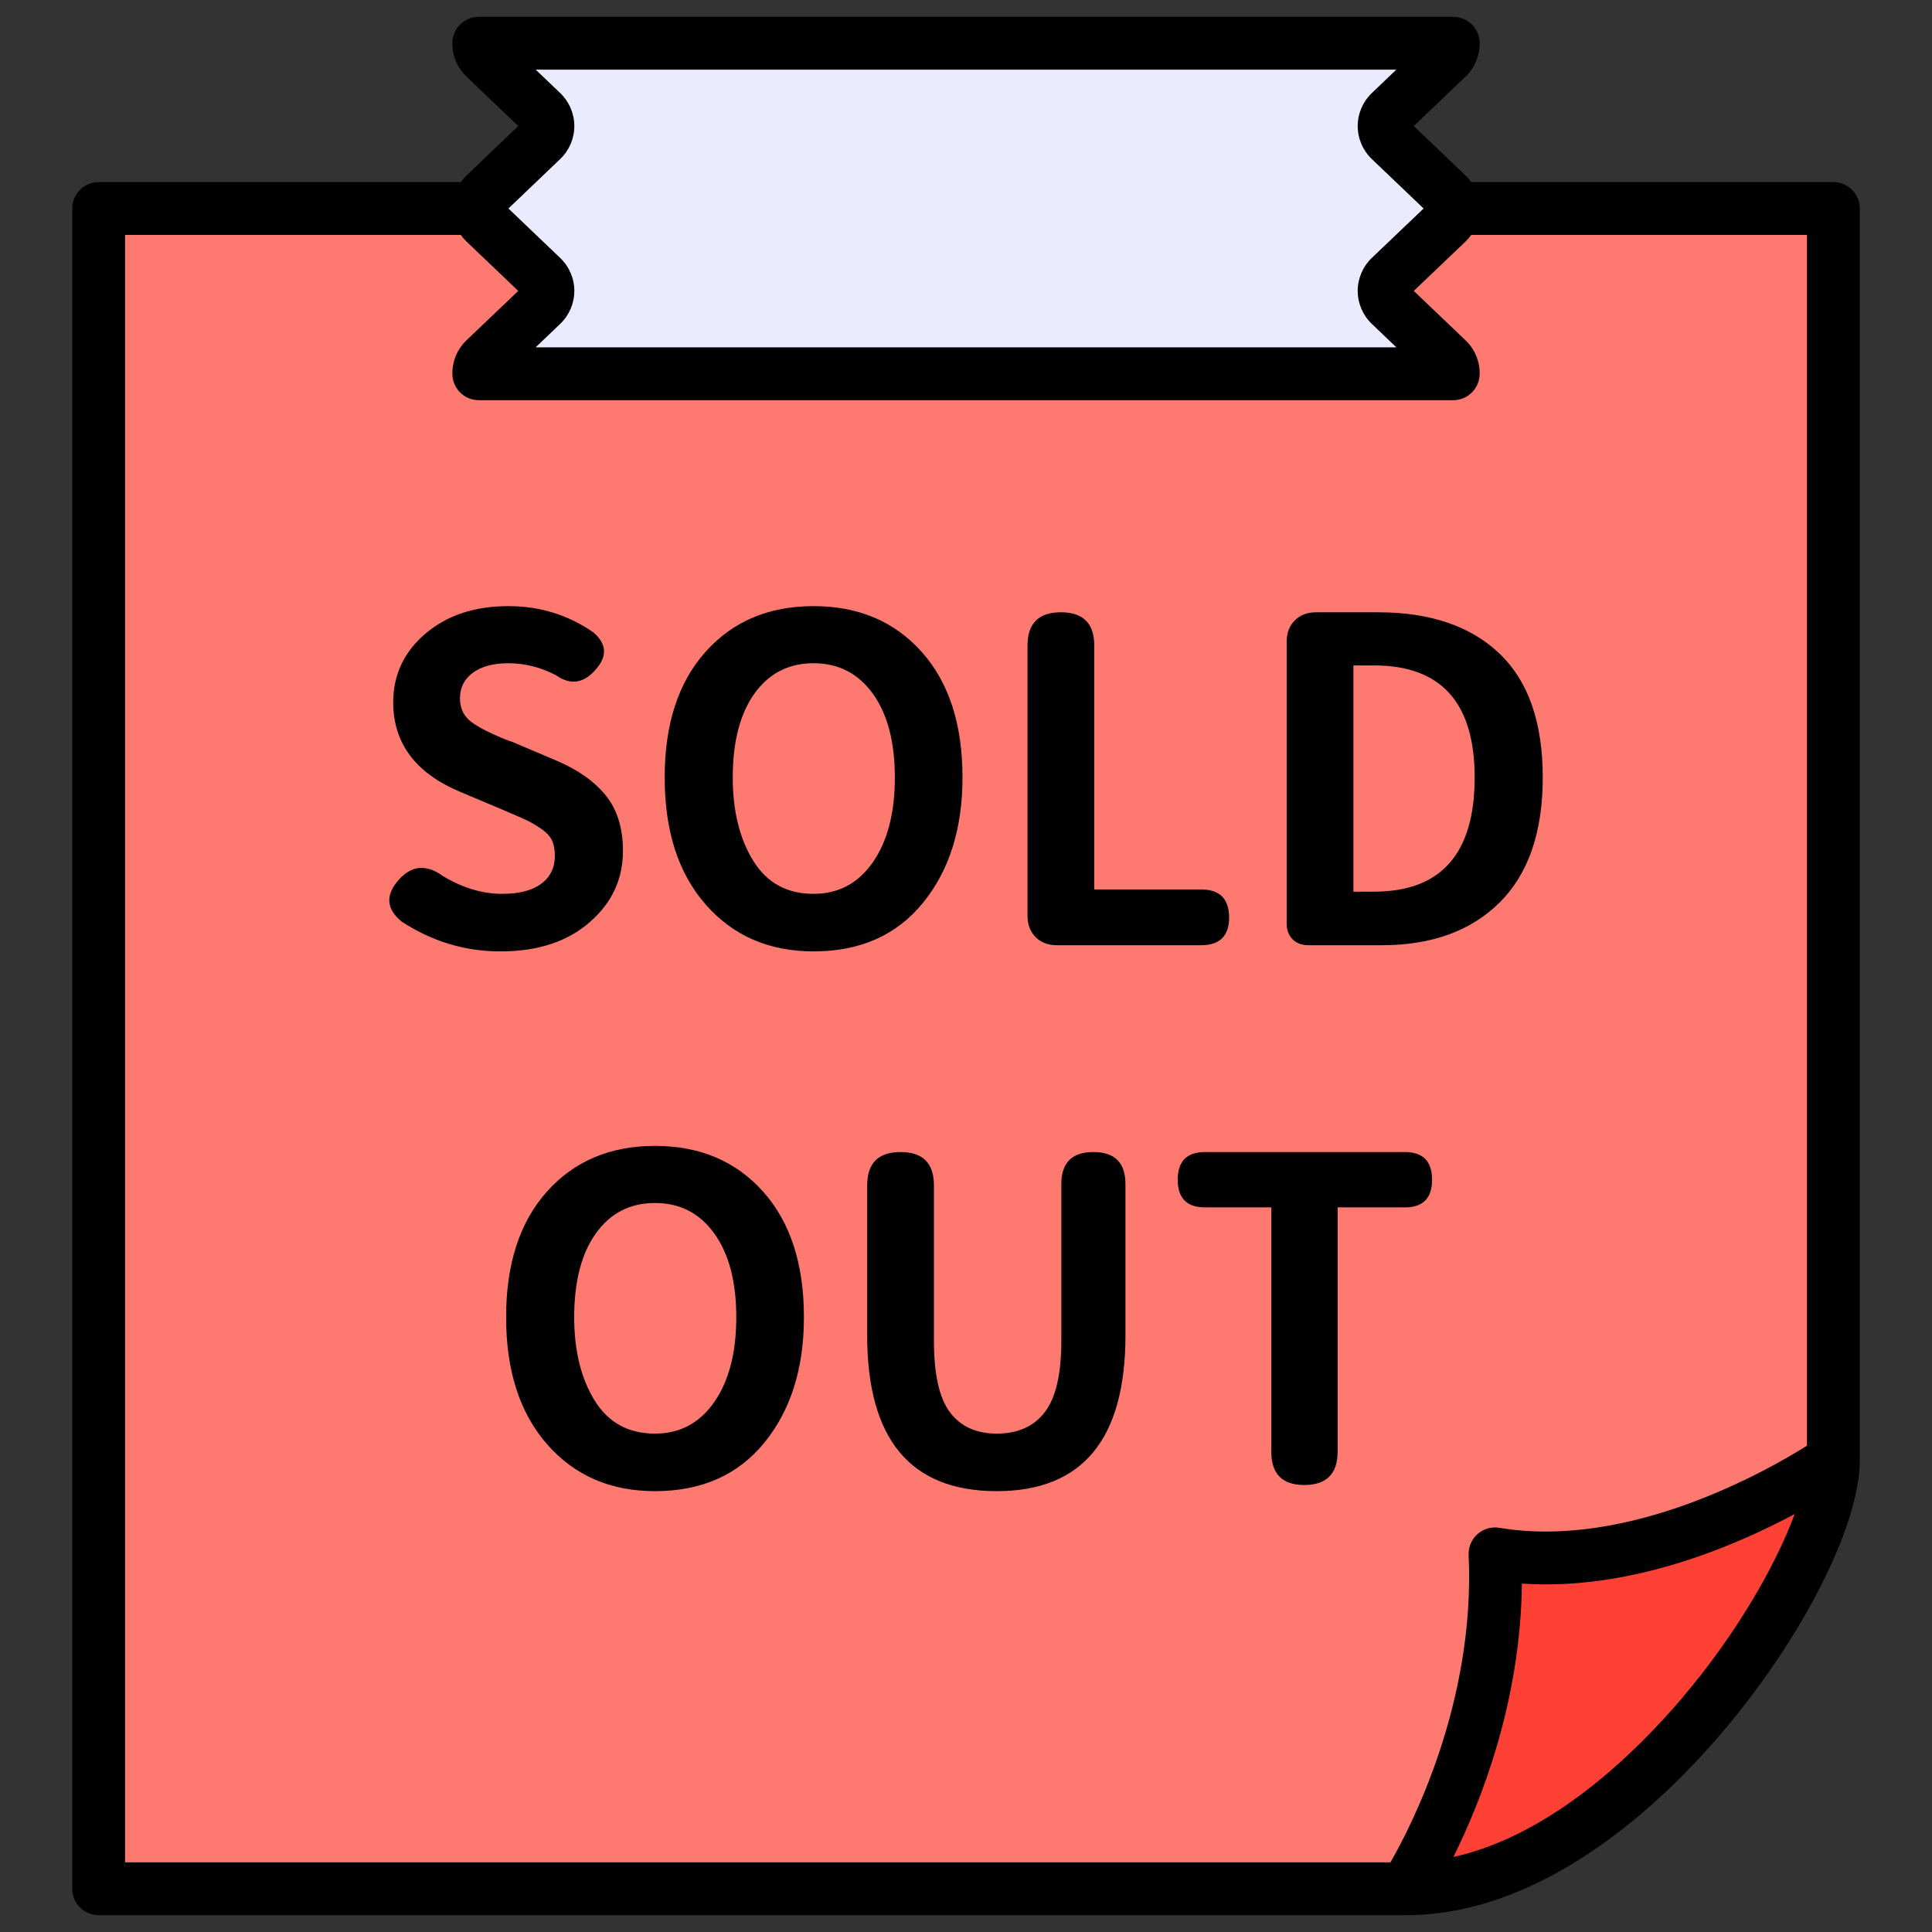 <svg height="512" viewBox="0 0 512 512" width="512" xmlns="http://www.w3.org/2000/svg"><rect x="0" y="0" width="512" height="512" fill="#333333" stroke="none"/><g id="_x30_8_Sold_out"><g><path d="m372.518 500.547c58.158 0 113.349-84.533 113.349-113.644v-331.649h-459.726v445.293z" fill="#fe7a71"/><path d="m485.867 386.903c0 29.111-54.97 113.128-113.128 113.128 0 0 25.719-39.158 23.453-88.242 43.935 7.346 89.675-24.886 89.675-24.886z" fill="#fe4134"/><path d="m128.439 15.225 15.199 14.512c2.092 1.998 2.092 5.339 0 7.336l-15.199 14.512c-2.093 1.998-2.092 5.34.001 7.337l15.195 14.502c2.094 1.998 2.094 5.34 0 7.338l-15.195 14.502c-1.078 1.029-1.59 2.413-1.559 3.787h258.246c.032-1.374-.481-2.759-1.559-3.787l-15.195-14.502c-2.094-1.998-2.094-5.34 0-7.338l15.195-14.502c2.093-1.998 2.094-5.339.001-7.337l-15.199-14.512c-2.092-1.998-2.092-5.339 0-7.336l15.199-14.512c1.072-1.024 1.586-2.4 1.56-3.768h-258.25c-.027 1.368.487 2.744 1.56 3.768z" fill="#ebebff"/><path d="m485.864 48.255h-95.97c-.44-.62-.94-1.2-1.49-1.73l-13.74-13.12 13.74-13.12c2.43-2.32 3.79-5.59 3.72-8.97-.07-3.81-3.18-6.86-7-6.86h-258.24c-3.82 0-6.93 3.05-7 6.86-.07 3.38 1.29 6.65 3.72 8.97l13.74 13.12-13.74 13.12c-.55.53-1.05 1.11-1.49 1.73h-95.97c-3.87 0-7 3.13-7 7v445.29c0 3.87 3.13 7 7 7h346.37c37.14 0 68.46-30.3 83.82-48.37 21.51-25.29 36.53-55.01 36.53-72.27v-331.65c0-3.87-3.13-7-7-7zm-337.39-6.12c2.37-2.27 3.73-5.45 3.73-8.73s-1.36-6.46-3.73-8.73l-6.51-6.22h228.08l-6.51 6.22c-2.37 2.27-3.73 5.45-3.73 8.73s1.36 6.46 3.73 8.73l13.74 13.12-13.73 13.1c-2.38 2.27-3.74 5.45-3.74 8.74 0 3.28 1.36 6.46 3.74 8.73l6.52 6.23h-228.12l6.52-6.23c2.38-2.27 3.74-5.45 3.74-8.73 0-3.29-1.36-6.47-3.74-8.73l-13.73-13.11zm297.2 407.97c-11.92 14.02-34.32 36.22-60.51 42.02 7.2-14.46 17.8-40.97 18.16-72.46 28.51 1.96 56.16-9.79 72.28-18.43-4.97 13.51-15.4 31.79-29.93 48.87zm33.19-66.98c-10.52 6.61-47.11 27.51-81.52 21.76-2.08-.35-4.22.26-5.8 1.67-1.58 1.4-2.44 3.44-2.34 5.56 1.8 39.09-15.33 72.08-20.73 81.43h-335.33v-431.29h88.97c.44.62.94 1.2 1.49 1.73l13.74 13.11-13.74 13.1c-2.44 2.34-3.8 5.62-3.72 9.02.09 3.8 3.2 6.84 7 6.84h258.24c3.8 0 6.91-3.04 7-6.84.08-3.4-1.28-6.68-3.72-9.01l-13.74-13.11 13.74-13.11c.55-.53 1.05-1.11 1.49-1.73h88.97zm-322.39-138.912c-5.898 5.278-13.852 7.916-23.863 7.916-9.392 0-18.121-2.638-26.192-7.916-3.957-3.26-4.306-6.828-1.047-10.71 3.492-4.19 7.526-4.616 12.106-1.28 5.198 3.105 10.398 4.656 15.598 4.656 4.5 0 7.954-.892 10.361-2.678 2.404-1.784 3.608-4.267 3.608-7.45 0-1.551-.253-2.891-.757-4.016-.505-1.124-1.513-2.192-3.026-3.201-1.513-1.008-2.776-1.746-3.783-2.211-1.01-.466-2.872-1.281-5.588-2.445l-11.873-5.005c-11.874-4.965-17.811-12.881-17.811-23.747 0-7.293 2.852-13.367 8.556-18.218 5.704-4.849 13.018-7.276 21.943-7.276 8.381 0 15.908 2.328 22.583 6.985 3.414 2.951 3.685 6.131.815 9.546-3.259 3.957-6.869 4.539-10.826 1.746-4.036-2.095-8.227-3.143-12.572-3.143-3.958 0-7.083.835-9.371 2.503-2.29 1.669-3.434 3.94-3.434 6.81 0 2.718 1.048 4.83 3.143 6.344s5.314 3.126 9.662 4.831c.465.156.815.272 1.047.349l11.525 4.889c5.742 2.406 10.146 5.491 13.212 9.254 3.065 3.766 4.597 8.673 4.597 14.726 0 7.449-2.872 13.697-8.613 18.741zm98.597-38.183c0 13.582-3.492 24.661-10.477 33.235-6.984 8.575-16.646 12.863-28.986 12.863-11.796 0-21.323-4.133-28.578-12.398-7.257-8.265-10.884-19.498-10.884-33.7 0-14.124 3.608-25.22 10.826-33.292 7.217-8.071 16.763-12.107 28.636-12.107 11.874 0 21.42 4.036 28.637 12.107 7.217 8.072 10.826 19.169 10.826 33.292zm-60.882 0c0 8.847 1.805 16.201 5.413 22.06 3.608 5.86 8.943 8.789 16.005 8.789 6.595 0 11.834-2.794 15.715-8.382 3.88-5.588 5.821-13.076 5.821-22.467 0-9.389-1.941-16.78-5.821-22.175-3.882-5.393-9.12-8.091-15.715-8.091-6.596 0-11.815 2.677-15.656 8.032-3.841 5.356-5.762 12.767-5.762 22.234zm124.091 44.468h-38.181c-2.328 0-4.211-.717-5.646-2.153-1.436-1.435-2.153-3.318-2.153-5.646v-71.591c0-5.896 2.949-8.847 8.847-8.847 5.897 0 8.847 2.951 8.847 8.847v64.607h28.288c4.965 0 7.45 2.485 7.45 7.45-.002 4.889-2.487 7.333-7.452 7.333zm47.845 0h-19.324c-1.786 0-3.201-.524-4.249-1.571-1.047-1.048-1.571-2.463-1.571-4.249v-74.617c0-2.328.717-4.209 2.153-5.646 1.435-1.434 3.318-2.153 5.647-2.153h16.413c13.812 0 24.542 3.649 32.186 10.942 7.643 7.295 11.466 18.238 11.466 32.827 0 14.513-3.803 25.551-11.407 33.118-7.607 7.566-18.044 11.349-31.314 11.349zm-7.451-74.152v59.95h5.471c17.77 0 26.657-10.088 26.657-30.267 0-19.789-8.887-29.684-26.657-29.684h-5.471zm-145.626 172.726c0 13.582-3.492 24.661-10.477 33.235-6.984 8.575-16.646 12.863-28.986 12.863-11.796 0-21.323-4.133-28.578-12.398-7.257-8.265-10.884-19.498-10.884-33.7 0-14.124 3.608-25.22 10.826-33.292 7.217-8.071 16.763-12.107 28.636-12.107 11.874 0 21.42 4.036 28.637 12.107 7.217 8.072 10.826 19.168 10.826 33.292zm-60.882 0c0 8.847 1.805 16.201 5.413 22.06 3.608 5.86 8.943 8.789 16.005 8.789 6.595 0 11.834-2.794 15.715-8.382 3.88-5.588 5.821-13.076 5.821-22.467 0-9.389-1.941-16.78-5.821-22.175-3.882-5.393-9.12-8.091-15.715-8.091-6.596 0-11.815 2.677-15.656 8.032s-5.762 12.766-5.762 22.234zm129.097 6.286v-41.558c0-5.664 2.832-8.498 8.498-8.498 5.664 0 8.498 2.834 8.498 8.498v40.045c0 27.55-11.37 41.325-34.108 41.325-22.894 0-34.34-13.775-34.34-41.325v-39.696c0-5.896 2.949-8.847 8.848-8.847 5.896 0 8.847 2.951 8.847 8.847v41.209c0 8.847 1.415 15.153 4.248 18.916 2.833 3.766 6.965 5.646 12.397 5.646 5.589 0 9.837-1.901 12.747-5.704 2.91-3.801 4.365-10.088 4.365-18.858zm38.065-50.055h52.966c4.811 0 7.217 2.444 7.217 7.334s-2.406 7.334-7.217 7.334h-17.811v64.723c0 5.898-2.951 8.847-8.847 8.847-5.821 0-8.731-2.949-8.731-8.847v-64.724h-17.578c-4.813 0-7.218-2.444-7.218-7.334s2.407-7.333 7.219-7.333z"/></g></g></svg>